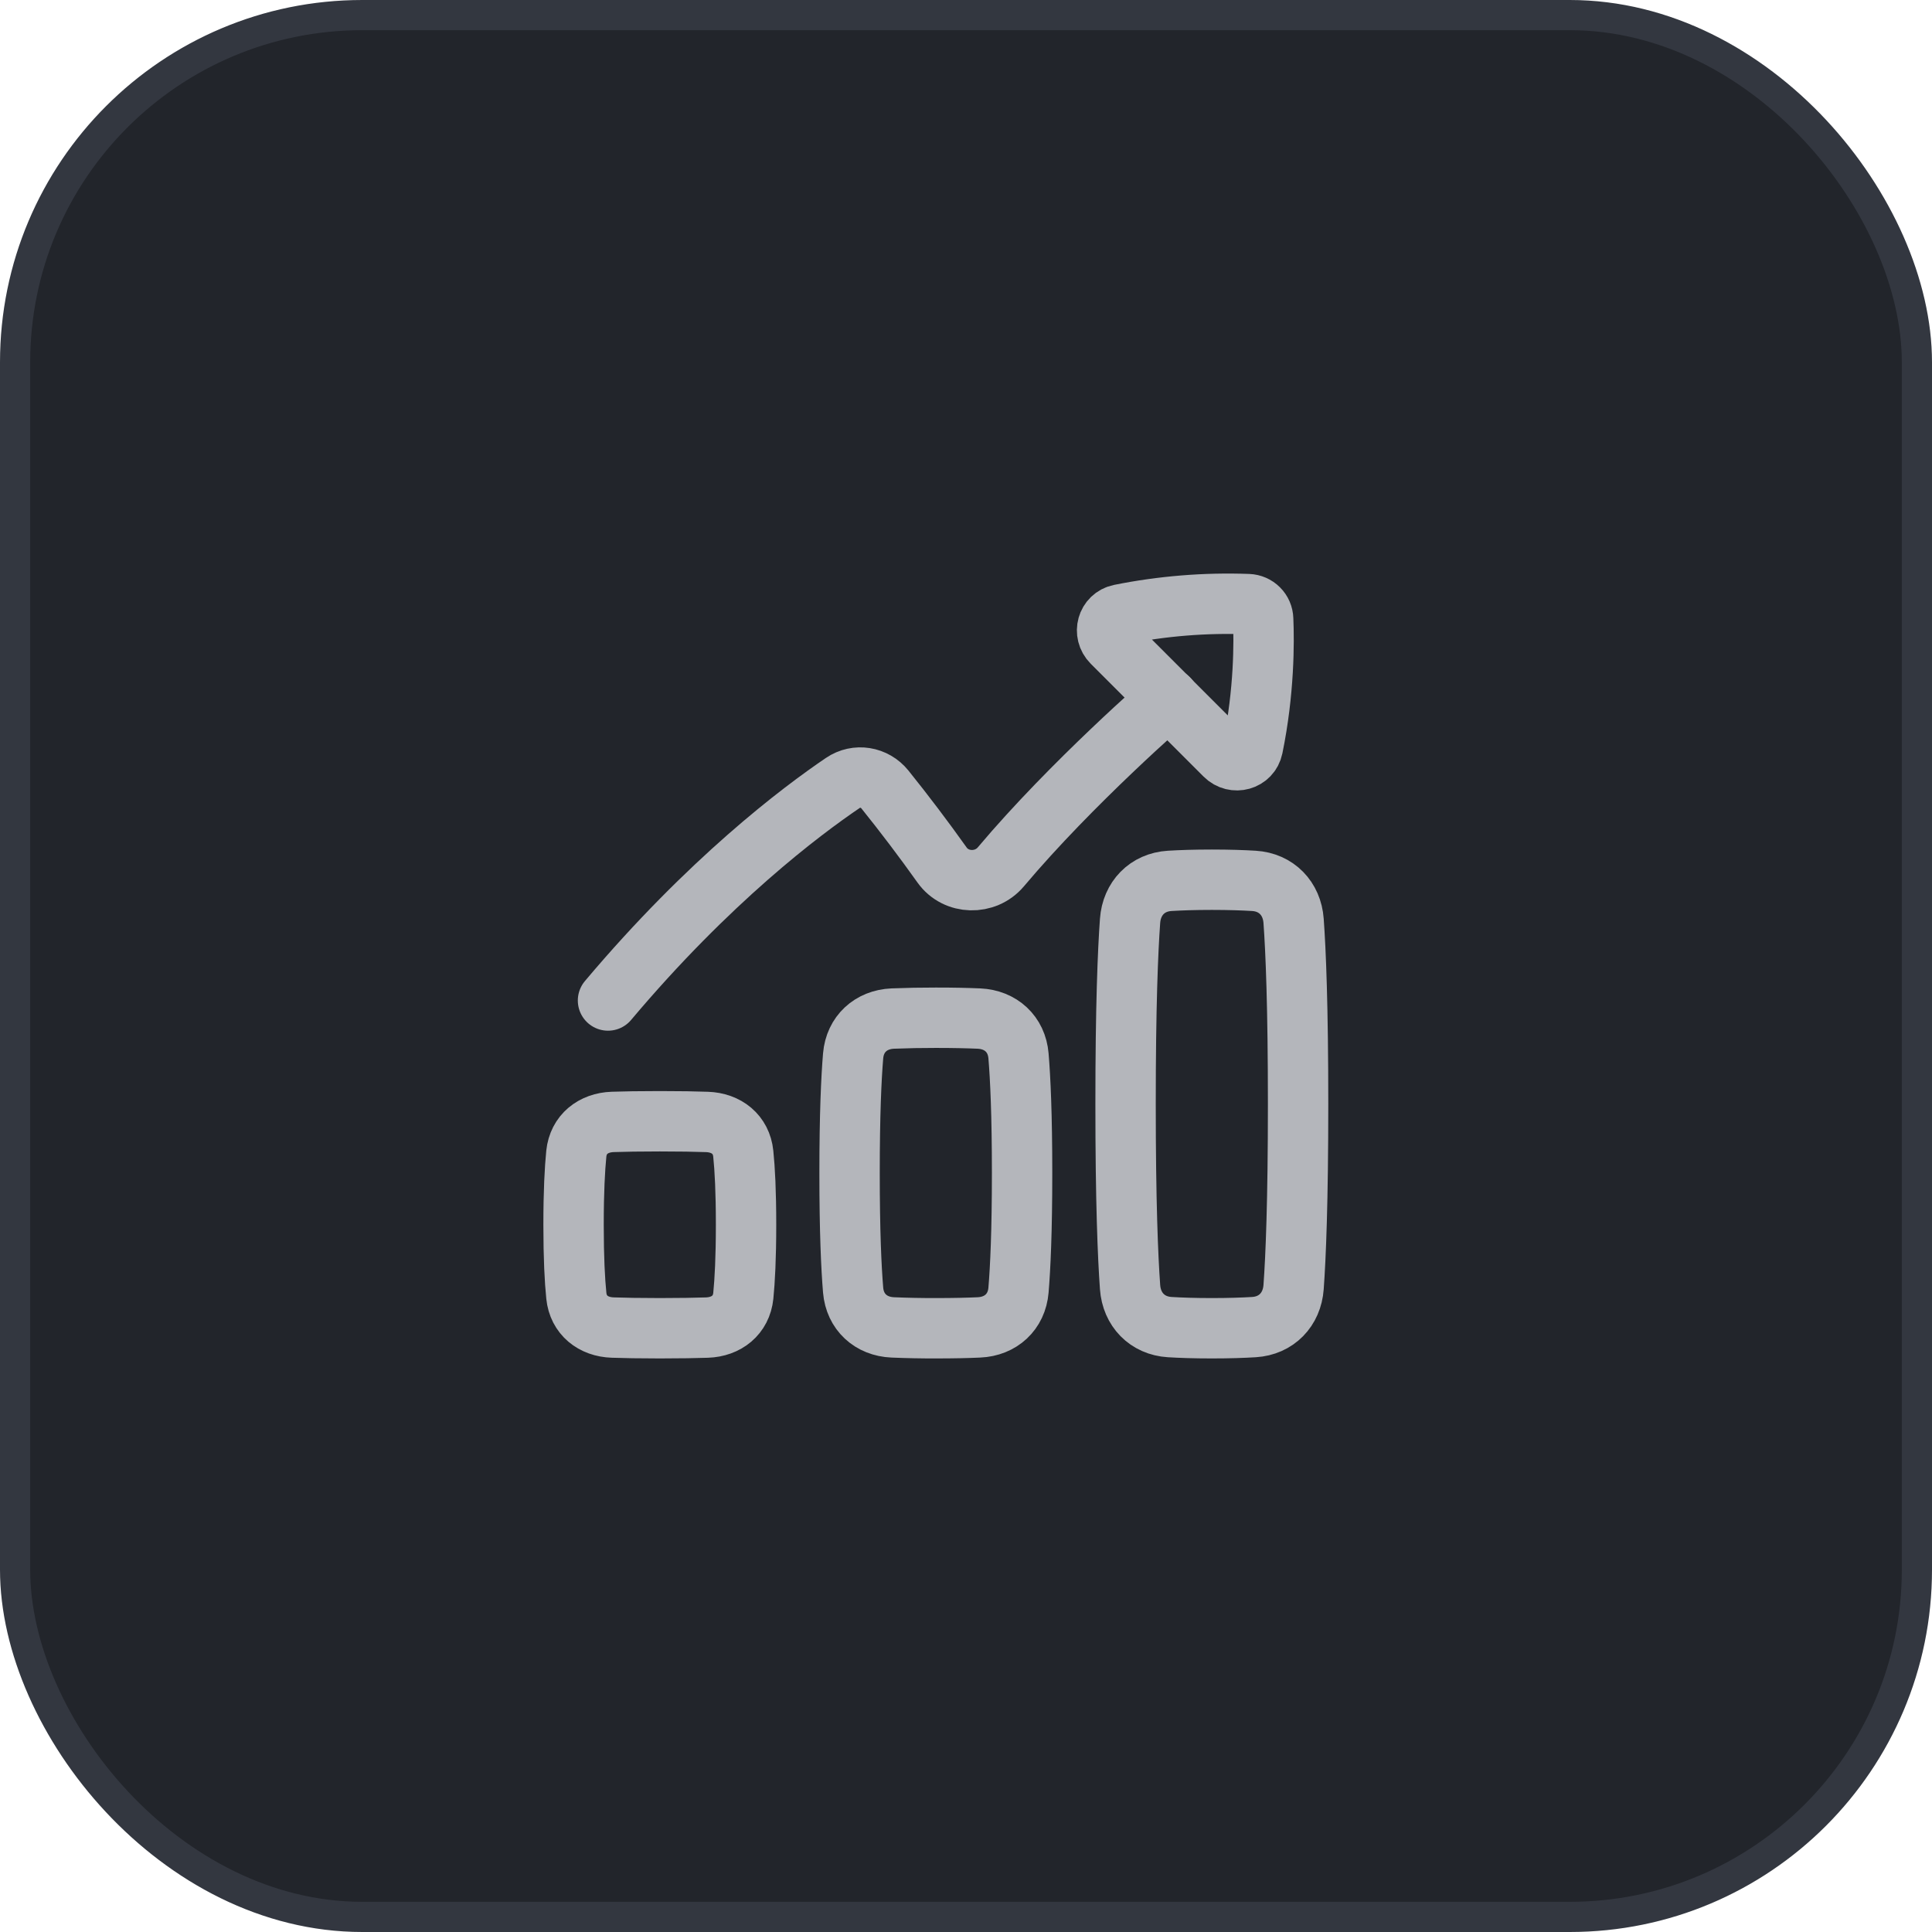 <svg width="64" height="64" viewBox="0 0 64 64" fill="none" xmlns="http://www.w3.org/2000/svg">
<rect x="0.5" y="0.5" width="63" height="63" rx="11.5" fill="#22252B"/>
<rect x="0.5" y="0.5" width="63" height="63" rx="11.5" stroke="#333740"/>
<path d="M20.141 33.143C23.489 29.166 26.532 26.876 27.92 25.936C28.373 25.628 28.972 25.728 29.316 26.155C29.971 26.97 30.602 27.804 31.208 28.656C31.669 29.303 32.644 29.323 33.155 28.715C35.519 25.908 38.713 23.143 38.713 23.143" stroke="#B4B6BB" stroke-width="2" stroke-linecap="round" stroke-linejoin="round"/>
<path d="M41.501 24.756C41.88 22.907 41.877 21.277 41.844 20.51C41.84 20.379 41.787 20.255 41.694 20.163C41.602 20.071 41.478 20.017 41.348 20.012C39.924 19.96 38.499 20.075 37.102 20.356C36.672 20.444 36.53 20.97 36.839 21.28L40.577 25.018C40.887 25.328 41.413 25.185 41.501 24.756ZM20.296 43.977C19.651 43.956 19.157 43.566 19.092 42.925C19.04 42.422 19 41.675 19 40.571C19 39.467 19.041 38.72 19.091 38.218C19.157 37.576 19.651 37.187 20.296 37.165C20.677 37.152 21.187 37.143 21.857 37.143C22.527 37.143 23.038 37.152 23.419 37.166C24.064 37.187 24.557 37.576 24.622 38.218C24.674 38.72 24.714 39.467 24.714 40.571C24.714 41.675 24.673 42.423 24.623 42.925C24.557 43.566 24.064 43.956 23.419 43.978C23.037 43.99 22.527 44 21.857 44C21.187 44 20.677 43.99 20.296 43.977ZM38.747 43.962C38.004 43.916 37.488 43.38 37.435 42.638C37.362 41.632 37.286 39.809 37.286 36.571C37.286 33.333 37.362 31.511 37.435 30.504C37.488 29.762 38.004 29.225 38.747 29.18C39.107 29.158 39.566 29.142 40.143 29.142C40.721 29.142 41.179 29.158 41.539 29.18C42.282 29.226 42.798 29.762 42.852 30.504C42.925 31.511 43.001 33.333 43.001 36.571C43.001 39.809 42.925 41.632 42.852 42.638C42.798 43.38 42.282 43.917 41.539 43.962C41.179 43.984 40.721 44 40.143 44C39.566 44 39.107 43.984 38.747 43.962ZM29.572 43.972C28.849 43.941 28.322 43.458 28.261 42.738C28.199 41.996 28.143 40.792 28.143 38.857C28.143 36.922 28.199 35.717 28.261 34.976C28.322 34.256 28.849 33.773 29.571 33.741C30.047 33.722 30.524 33.713 31 33.714C31.596 33.714 32.064 33.725 32.429 33.741C33.151 33.773 33.679 34.256 33.739 34.976C33.801 35.717 33.858 36.922 33.858 38.857C33.858 40.792 33.801 41.996 33.739 42.738C33.679 43.458 33.151 43.941 32.429 43.972C32.064 43.989 31.596 44 31 44C30.524 44.001 30.048 43.992 29.572 43.972Z" stroke="#B4B6BB" stroke-width="2" stroke-linecap="round" stroke-linejoin="round"/>
</svg>
